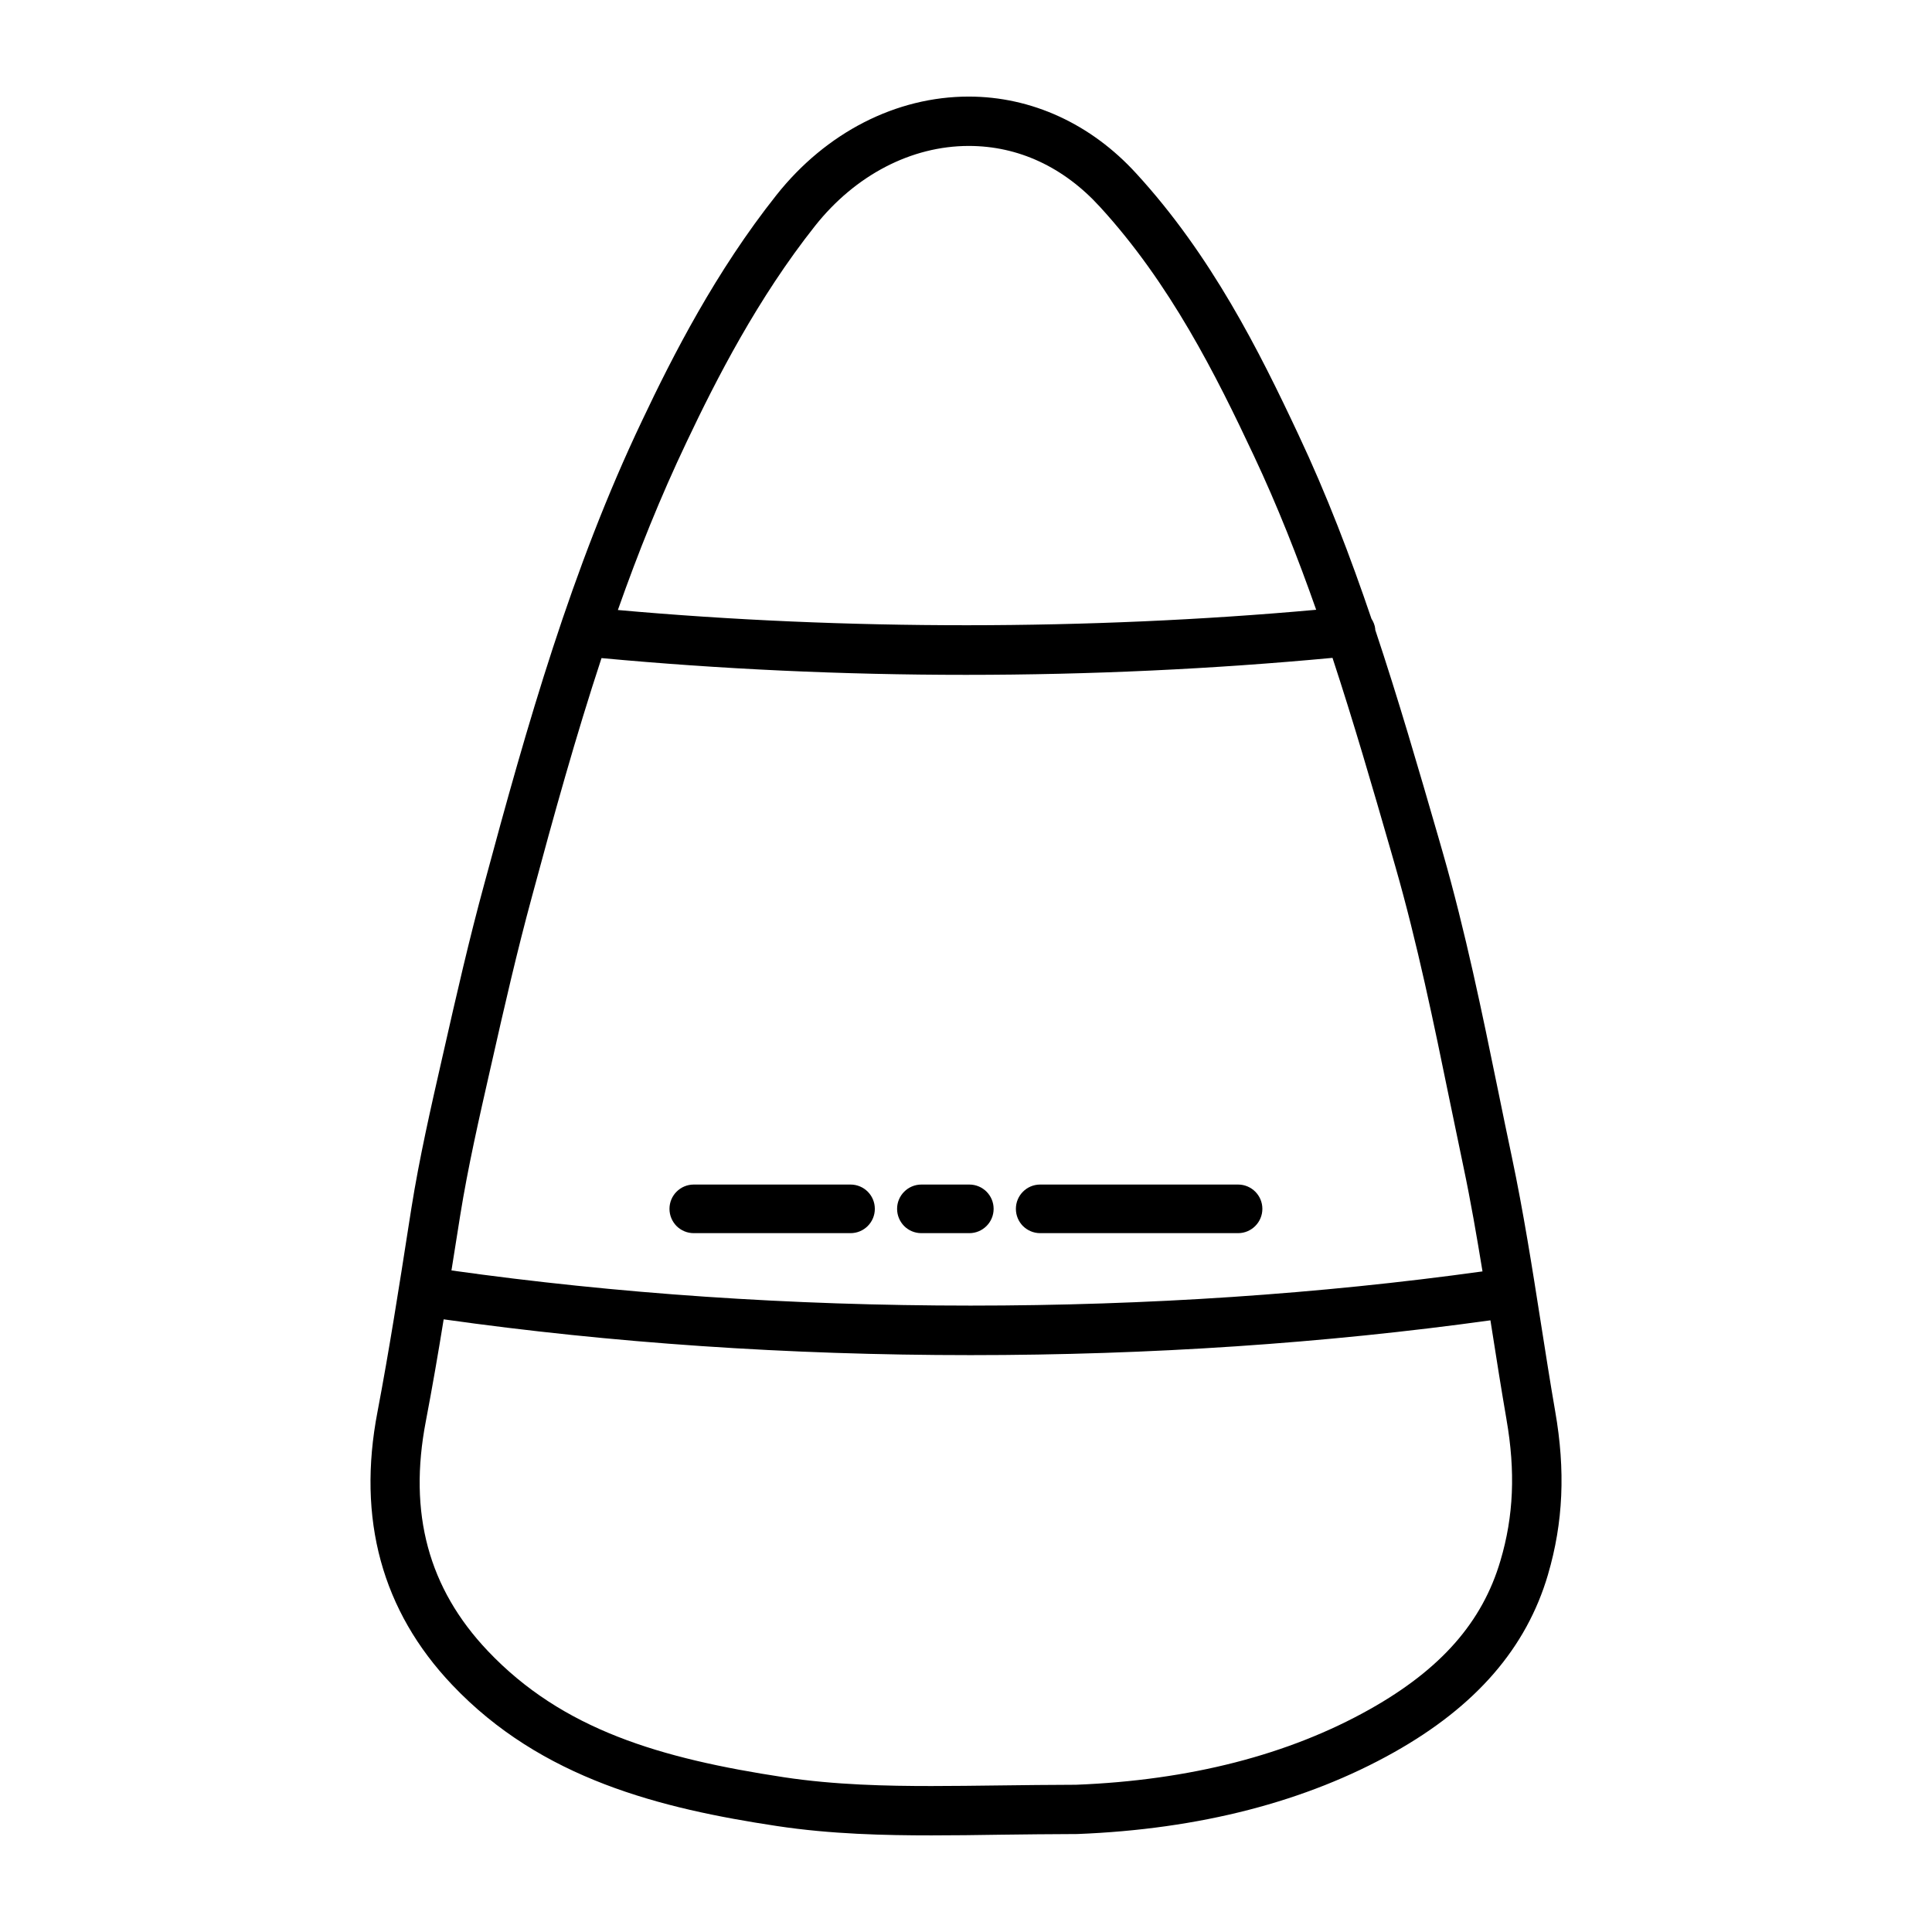 <svg width="100pt" height="100pt" version="1.1" viewBox="0 0 100 100" xmlns="http://www.w3.org/2000/svg">
 <path d="m52.949 63.461c-0.227-0.23-0.367-0.543-0.367-0.891 0-0.695 0.562-1.258 1.258-1.258h10.242c0.695 0 1.258 0.562 1.258 1.258 0 0.691-0.562 1.258-1.258 1.258h-10.242c-0.348 0-0.66-0.141-0.891-0.367zm-5.258 0.367h2.481c0.691 0 1.258-0.562 1.258-1.258 0-0.695-0.562-1.258-1.258-1.258h-2.481c-0.691 0-1.258 0.562-1.258 1.258 0 0.348 0.141 0.66 0.367 0.891 0.227 0.227 0.543 0.367 0.891 0.367zm-11.781 0h8.113c0.695 0 1.258-0.562 1.258-1.258 0-0.695-0.562-1.258-1.258-1.258h-8.113c-0.695 0-1.258 0.562-1.258 1.258 0 0.348 0.141 0.66 0.367 0.891 0.23 0.227 0.543 0.367 0.891 0.367zm44.215 17.668c-1.117 3.805-3.727 6.816-7.965 9.199-4.555 2.562-10.074 3.988-16.402 4.234-1.426 0.004-2.727 0.02-3.969 0.035-1.25 0.02-2.434 0.035-3.574 0.035-2.383 0-5.195-0.059-8-0.484-5.996-0.906-12.188-2.426-16.816-7.312-3.629-3.824-4.93-8.582-3.859-14.133 0.605-3.184 1.121-6.481 1.617-9.668l0.137-0.871c0.414-2.602 1.008-5.203 1.582-7.723l0.082-0.359c0.668-2.949 1.328-5.84 2.113-8.715 2.223-8.258 4.519-16.309 8.164-23.965 1.586-3.352 3.812-7.715 6.953-11.672 2.566-3.238 6.195-5.098 9.953-5.098 3.25 0 6.332 1.414 8.672 3.981 3.883 4.231 6.367 9.195 8.395 13.52 1.461 3.102 2.684 6.301 3.777 9.523 0.102 0.16 0.18 0.34 0.199 0.543 0 0.012-0.004 0.02-0.004 0.027 1.195 3.582 2.242 7.191 3.269 10.738l0.234 0.816c1.164 4.059 2.031 8.262 2.863 12.328 0.23 1.133 0.465 2.262 0.703 3.391 0.602 2.856 1.059 5.762 1.5 8.574 0.242 1.535 0.48 3.07 0.746 4.602 0.539 3.074 0.418 5.766-0.371 8.453zm-48.145-49.922c11.766 1.055 24.383 1.051 36.145-0.012-0.953-2.711-2.008-5.387-3.227-7.977-1.949-4.152-4.328-8.914-7.969-12.883-1.879-2.059-4.227-3.148-6.785-3.148-2.973 0-5.871 1.508-7.953 4.133-2.977 3.758-5.117 7.949-6.648 11.18-1.355 2.844-2.519 5.75-3.562 8.707zm-8.301 32.223c-0.102 0.645-0.207 1.309-0.312 1.961 8.531 1.199 17.559 1.82 26.867 1.82 9.168 0 18.074-0.602 26.5-1.77-0.297-1.812-0.609-3.633-0.988-5.422-0.238-1.133-0.473-2.266-0.707-3.402-0.824-4.019-1.68-8.172-2.816-12.133l-0.234-0.816c-0.953-3.305-1.926-6.66-3.019-9.984-6.16 0.578-12.531 0.879-18.973 0.879-6.398 0-12.738-0.297-18.863-0.867-1.328 4.031-2.473 8.156-3.598 12.336-0.77 2.828-1.426 5.688-2.086 8.613l-0.082 0.359c-0.562 2.477-1.148 5.039-1.551 7.555zm54.297 9.676c-0.266-1.543-0.512-3.09-0.754-4.641-0.023-0.16-0.055-0.328-0.078-0.492-8.562 1.188-17.605 1.801-26.91 1.801-9.441 0-18.605-0.629-27.27-1.852-0.285 1.766-0.59 3.527-0.922 5.269-0.918 4.762 0.133 8.652 3.203 11.891 3.871 4.086 8.934 5.57 15.344 6.543 2.637 0.398 5.332 0.453 7.617 0.453 1.133 0 2.305-0.016 3.539-0.031 1.25-0.016 2.562-0.031 3.949-0.035 5.875-0.23 11.008-1.547 15.203-3.906 3.684-2.07 5.832-4.516 6.766-7.695 0.684-2.301 0.781-4.621 0.312-7.305z"/>
</svg>
